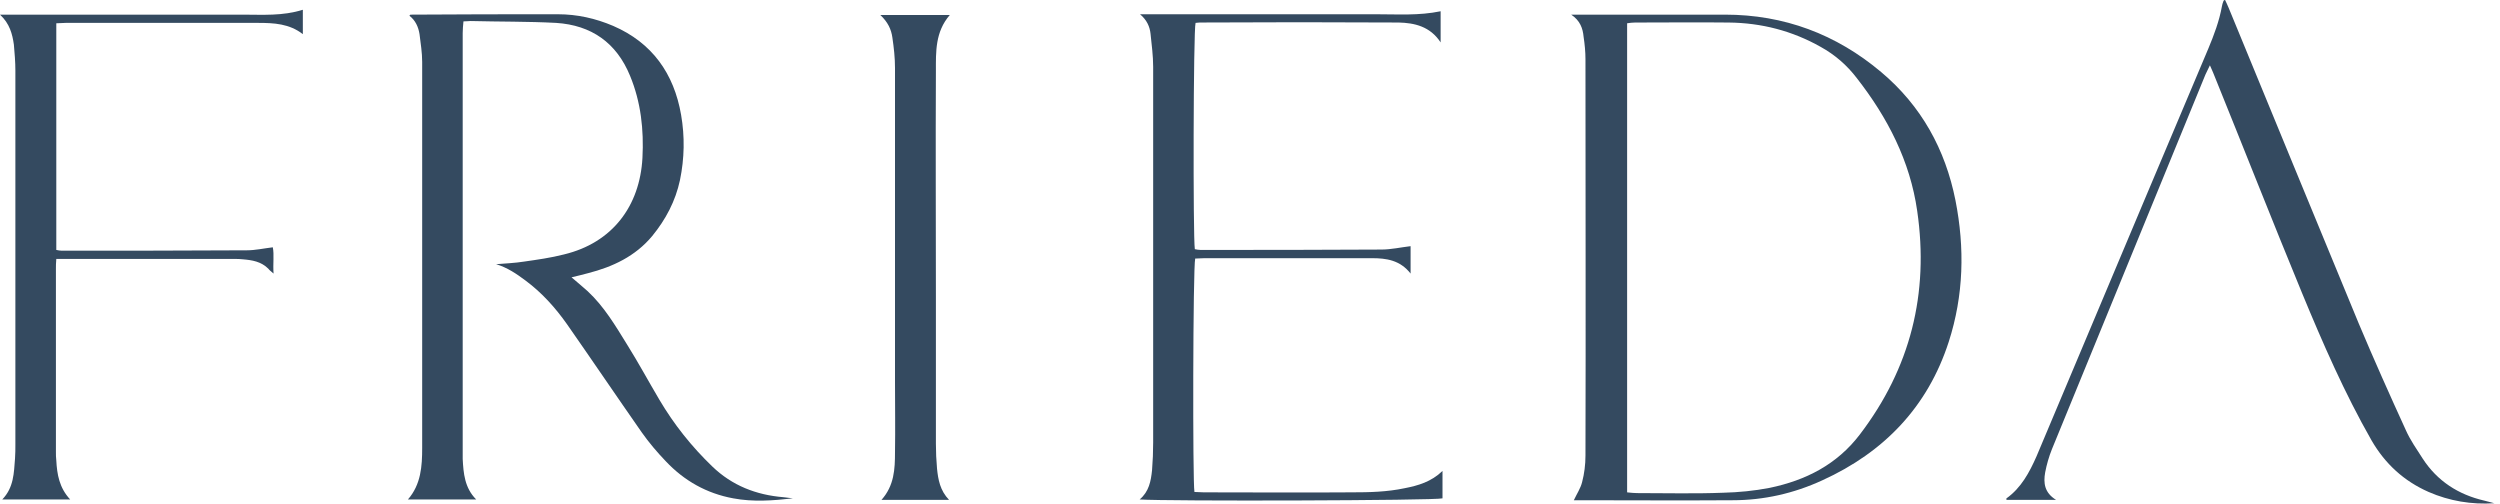 <svg width="139" height="28" viewBox="0 0 139 28" fill="none" xmlns="http://www.w3.org/2000/svg">
<g clip-path="url(#clip0_301_804)">
<path d="M44.087 27.708C42.981 27.833 41.875 27.917 40.769 27.708C39.288 27.437 38.036 26.727 37.014 25.642C36.534 25.142 36.075 24.599 35.678 24.036C34.28 22.033 32.924 20.03 31.526 18.027C30.879 17.109 30.128 16.274 29.231 15.607C28.73 15.231 28.209 14.876 27.583 14.689C28.104 14.647 28.626 14.626 29.148 14.543C29.878 14.438 30.629 14.334 31.359 14.146C34.051 13.499 35.574 11.455 35.72 8.784C35.803 7.219 35.636 5.675 35.031 4.215C34.28 2.379 32.882 1.398 30.921 1.273C29.335 1.189 27.75 1.21 26.164 1.169C26.06 1.169 25.934 1.189 25.768 1.189C25.747 1.419 25.726 1.628 25.726 1.836C25.726 6.468 25.726 11.079 25.726 15.711C25.726 18.757 25.726 21.824 25.726 24.87C25.726 25.079 25.726 25.309 25.726 25.517C25.768 26.31 25.83 27.124 26.477 27.771C25.183 27.771 23.952 27.771 22.68 27.771C23.41 26.936 23.473 25.914 23.473 24.912C23.473 17.756 23.473 10.599 23.473 3.443C23.473 2.921 23.389 2.42 23.326 1.899C23.264 1.502 23.097 1.127 22.763 0.876C22.784 0.856 22.805 0.814 22.826 0.814C25.559 0.793 28.292 0.793 31.025 0.793C32.09 0.793 33.112 1.022 34.093 1.44C36.262 2.379 37.472 4.09 37.869 6.385C38.078 7.595 38.057 8.805 37.806 10.015C37.556 11.183 37.014 12.206 36.262 13.124C35.324 14.251 34.072 14.835 32.695 15.189C32.403 15.273 32.11 15.335 31.777 15.419C32.11 15.711 32.403 15.941 32.674 16.191C33.592 17.046 34.218 18.11 34.864 19.154C35.49 20.155 36.054 21.198 36.659 22.221C37.472 23.598 38.453 24.829 39.601 25.934C40.706 26.999 42.042 27.52 43.565 27.645C43.732 27.666 43.92 27.687 44.087 27.708Z" fill="#344A60"/>
<path d="M87.359 0.814C87.568 0.814 87.651 0.814 87.756 0.814C90.468 0.814 93.201 0.814 95.914 0.814C99.189 0.814 102.09 1.899 104.593 4.007C106.826 5.885 108.161 8.305 108.724 11.142C109.246 13.792 109.184 16.421 108.349 19.008C107.181 22.618 104.76 25.142 101.318 26.707C99.732 27.437 98.063 27.813 96.331 27.813C93.452 27.834 90.593 27.813 87.714 27.813C87.651 27.813 87.589 27.813 87.505 27.813C87.672 27.458 87.881 27.145 87.964 26.811C88.09 26.332 88.152 25.831 88.152 25.33C88.173 17.986 88.152 10.642 88.152 3.297C88.152 2.88 88.111 2.463 88.048 2.045C88.006 1.586 87.86 1.148 87.359 0.814ZM90.468 27.375C90.677 27.396 90.844 27.416 91.011 27.416C92.617 27.416 94.224 27.458 95.809 27.396C96.665 27.375 97.541 27.291 98.397 27.124C100.4 26.707 102.131 25.831 103.404 24.162C106.221 20.469 107.264 16.317 106.596 11.726C106.2 8.952 104.948 6.531 103.237 4.341C102.695 3.631 102.027 3.047 101.234 2.609C99.648 1.712 97.938 1.273 96.122 1.253C94.391 1.232 92.659 1.253 90.906 1.253C90.76 1.253 90.614 1.273 90.468 1.294C90.468 9.995 90.468 18.654 90.468 27.375Z" fill="#344A60"/>
<path d="M66.411 27.353C66.578 27.353 66.766 27.374 66.933 27.374C69.666 27.374 72.4 27.395 75.154 27.374C76.134 27.374 77.115 27.353 78.096 27.145C78.847 26.999 79.577 26.79 80.203 26.185C80.203 26.727 80.203 27.228 80.203 27.708C79.827 27.833 64.888 27.875 63.365 27.77C63.887 27.332 63.991 26.748 64.054 26.143C64.096 25.622 64.116 25.121 64.116 24.599C64.116 17.63 64.116 10.683 64.116 3.714C64.116 3.109 64.033 2.483 63.97 1.878C63.929 1.481 63.762 1.106 63.386 0.793C63.553 0.793 63.72 0.793 63.908 0.793C68.122 0.793 72.316 0.793 76.531 0.793C77.72 0.793 78.888 0.876 80.099 0.626C80.099 1.21 80.099 1.753 80.099 2.358C79.514 1.461 78.638 1.273 77.762 1.252C74.069 1.231 70.376 1.231 66.704 1.252C66.62 1.252 66.537 1.273 66.474 1.273C66.349 1.648 66.328 13.165 66.432 13.854C66.537 13.875 66.641 13.896 66.745 13.896C70.104 13.896 73.464 13.896 76.802 13.875C77.344 13.875 77.887 13.75 78.429 13.687C78.429 14.125 78.429 14.626 78.429 15.21C77.845 14.459 77.073 14.355 76.28 14.355C73.171 14.355 70.063 14.355 66.975 14.355C66.787 14.355 66.62 14.376 66.453 14.376C66.328 14.855 66.307 26.811 66.411 27.353Z" fill="#344A60"/>
<path d="M138.686 27.98C137.413 28.063 136.182 27.854 135.034 27.354C133.657 26.748 132.614 25.789 131.863 24.495C130.361 21.866 129.151 19.091 128.003 16.316C126.334 12.269 124.727 8.179 123.079 4.111C123.017 3.985 122.975 3.839 122.871 3.631C122.766 3.86 122.683 4.006 122.62 4.152C119.783 11.1 116.924 18.027 114.087 24.975C113.92 25.392 113.794 25.831 113.711 26.269C113.607 26.853 113.669 27.395 114.316 27.792C113.335 27.792 112.438 27.792 111.562 27.792C111.562 27.771 111.541 27.729 111.562 27.708C112.376 27.124 112.835 26.269 113.231 25.371C115.276 20.531 117.3 15.69 119.344 10.85C120.492 8.137 121.64 5.404 122.787 2.692C123.1 1.941 123.392 1.169 123.538 0.355C123.559 0.251 123.58 0.167 123.622 0.063C123.622 0.042 123.663 0.021 123.705 -0.021C123.768 0.126 123.851 0.272 123.914 0.439C126.334 6.301 128.733 12.164 131.154 18.006C131.988 19.988 132.865 21.95 133.762 23.911C134.012 24.474 134.367 24.975 134.701 25.497C135.514 26.748 136.683 27.5 138.122 27.833C138.31 27.875 138.498 27.938 138.686 27.98Z" fill="#344A60"/>
<path d="M16.838 0.543C16.838 1.023 16.838 1.44 16.838 1.899C16.086 1.315 15.231 1.273 14.355 1.273C10.787 1.273 7.219 1.273 3.651 1.273C3.484 1.273 3.317 1.294 3.13 1.294C3.13 5.509 3.13 9.682 3.13 13.896C3.234 13.917 3.338 13.938 3.422 13.938C6.864 13.938 10.286 13.938 13.729 13.917C14.188 13.917 14.647 13.813 15.168 13.75C15.252 14.167 15.168 14.647 15.21 15.211C15.064 15.085 14.981 15.023 14.918 14.939C14.522 14.543 14.021 14.46 13.499 14.418C13.353 14.397 13.186 14.397 13.019 14.397C9.931 14.397 6.844 14.397 3.756 14.397C3.568 14.397 3.359 14.397 3.13 14.397C3.109 14.626 3.109 14.793 3.109 14.939C3.109 18.34 3.109 21.741 3.109 25.142C3.109 25.288 3.109 25.434 3.13 25.601C3.171 26.373 3.297 27.124 3.902 27.771C2.629 27.771 1.419 27.771 0.125 27.771C0.772 27.103 0.772 26.29 0.835 25.497C0.855 25.226 0.855 24.954 0.855 24.704C0.855 17.777 0.855 10.85 0.855 3.923C0.855 3.443 0.814 2.963 0.772 2.483C0.689 1.899 0.542 1.315 0 0.814C0.271 0.814 0.459 0.814 0.626 0.814C4.924 0.814 9.201 0.814 13.499 0.814C14.605 0.814 15.711 0.898 16.838 0.543Z" fill="#344A60"/>
<path d="M52.766 27.792C51.473 27.792 50.284 27.792 49.011 27.792C49.72 26.999 49.762 26.081 49.762 25.142C49.783 23.848 49.762 22.534 49.762 21.24C49.762 15.419 49.762 9.598 49.762 3.777C49.762 3.213 49.699 2.65 49.616 2.087C49.553 1.628 49.365 1.231 48.948 0.835C49.658 0.835 50.284 0.835 50.889 0.835C51.515 0.835 52.12 0.835 52.808 0.835C51.994 1.774 52.036 2.88 52.036 3.944C52.015 8.137 52.036 12.331 52.036 16.504C52.036 19.216 52.036 21.95 52.036 24.662C52.036 25.121 52.057 25.601 52.099 26.06C52.161 26.665 52.266 27.27 52.766 27.792Z" fill="#344A60"/>
</g>
<defs>
<clipPath id="clip0_301_804">
<rect width="138.686" height="28" fill="white"/>
</clipPath>
</defs>
</svg>
